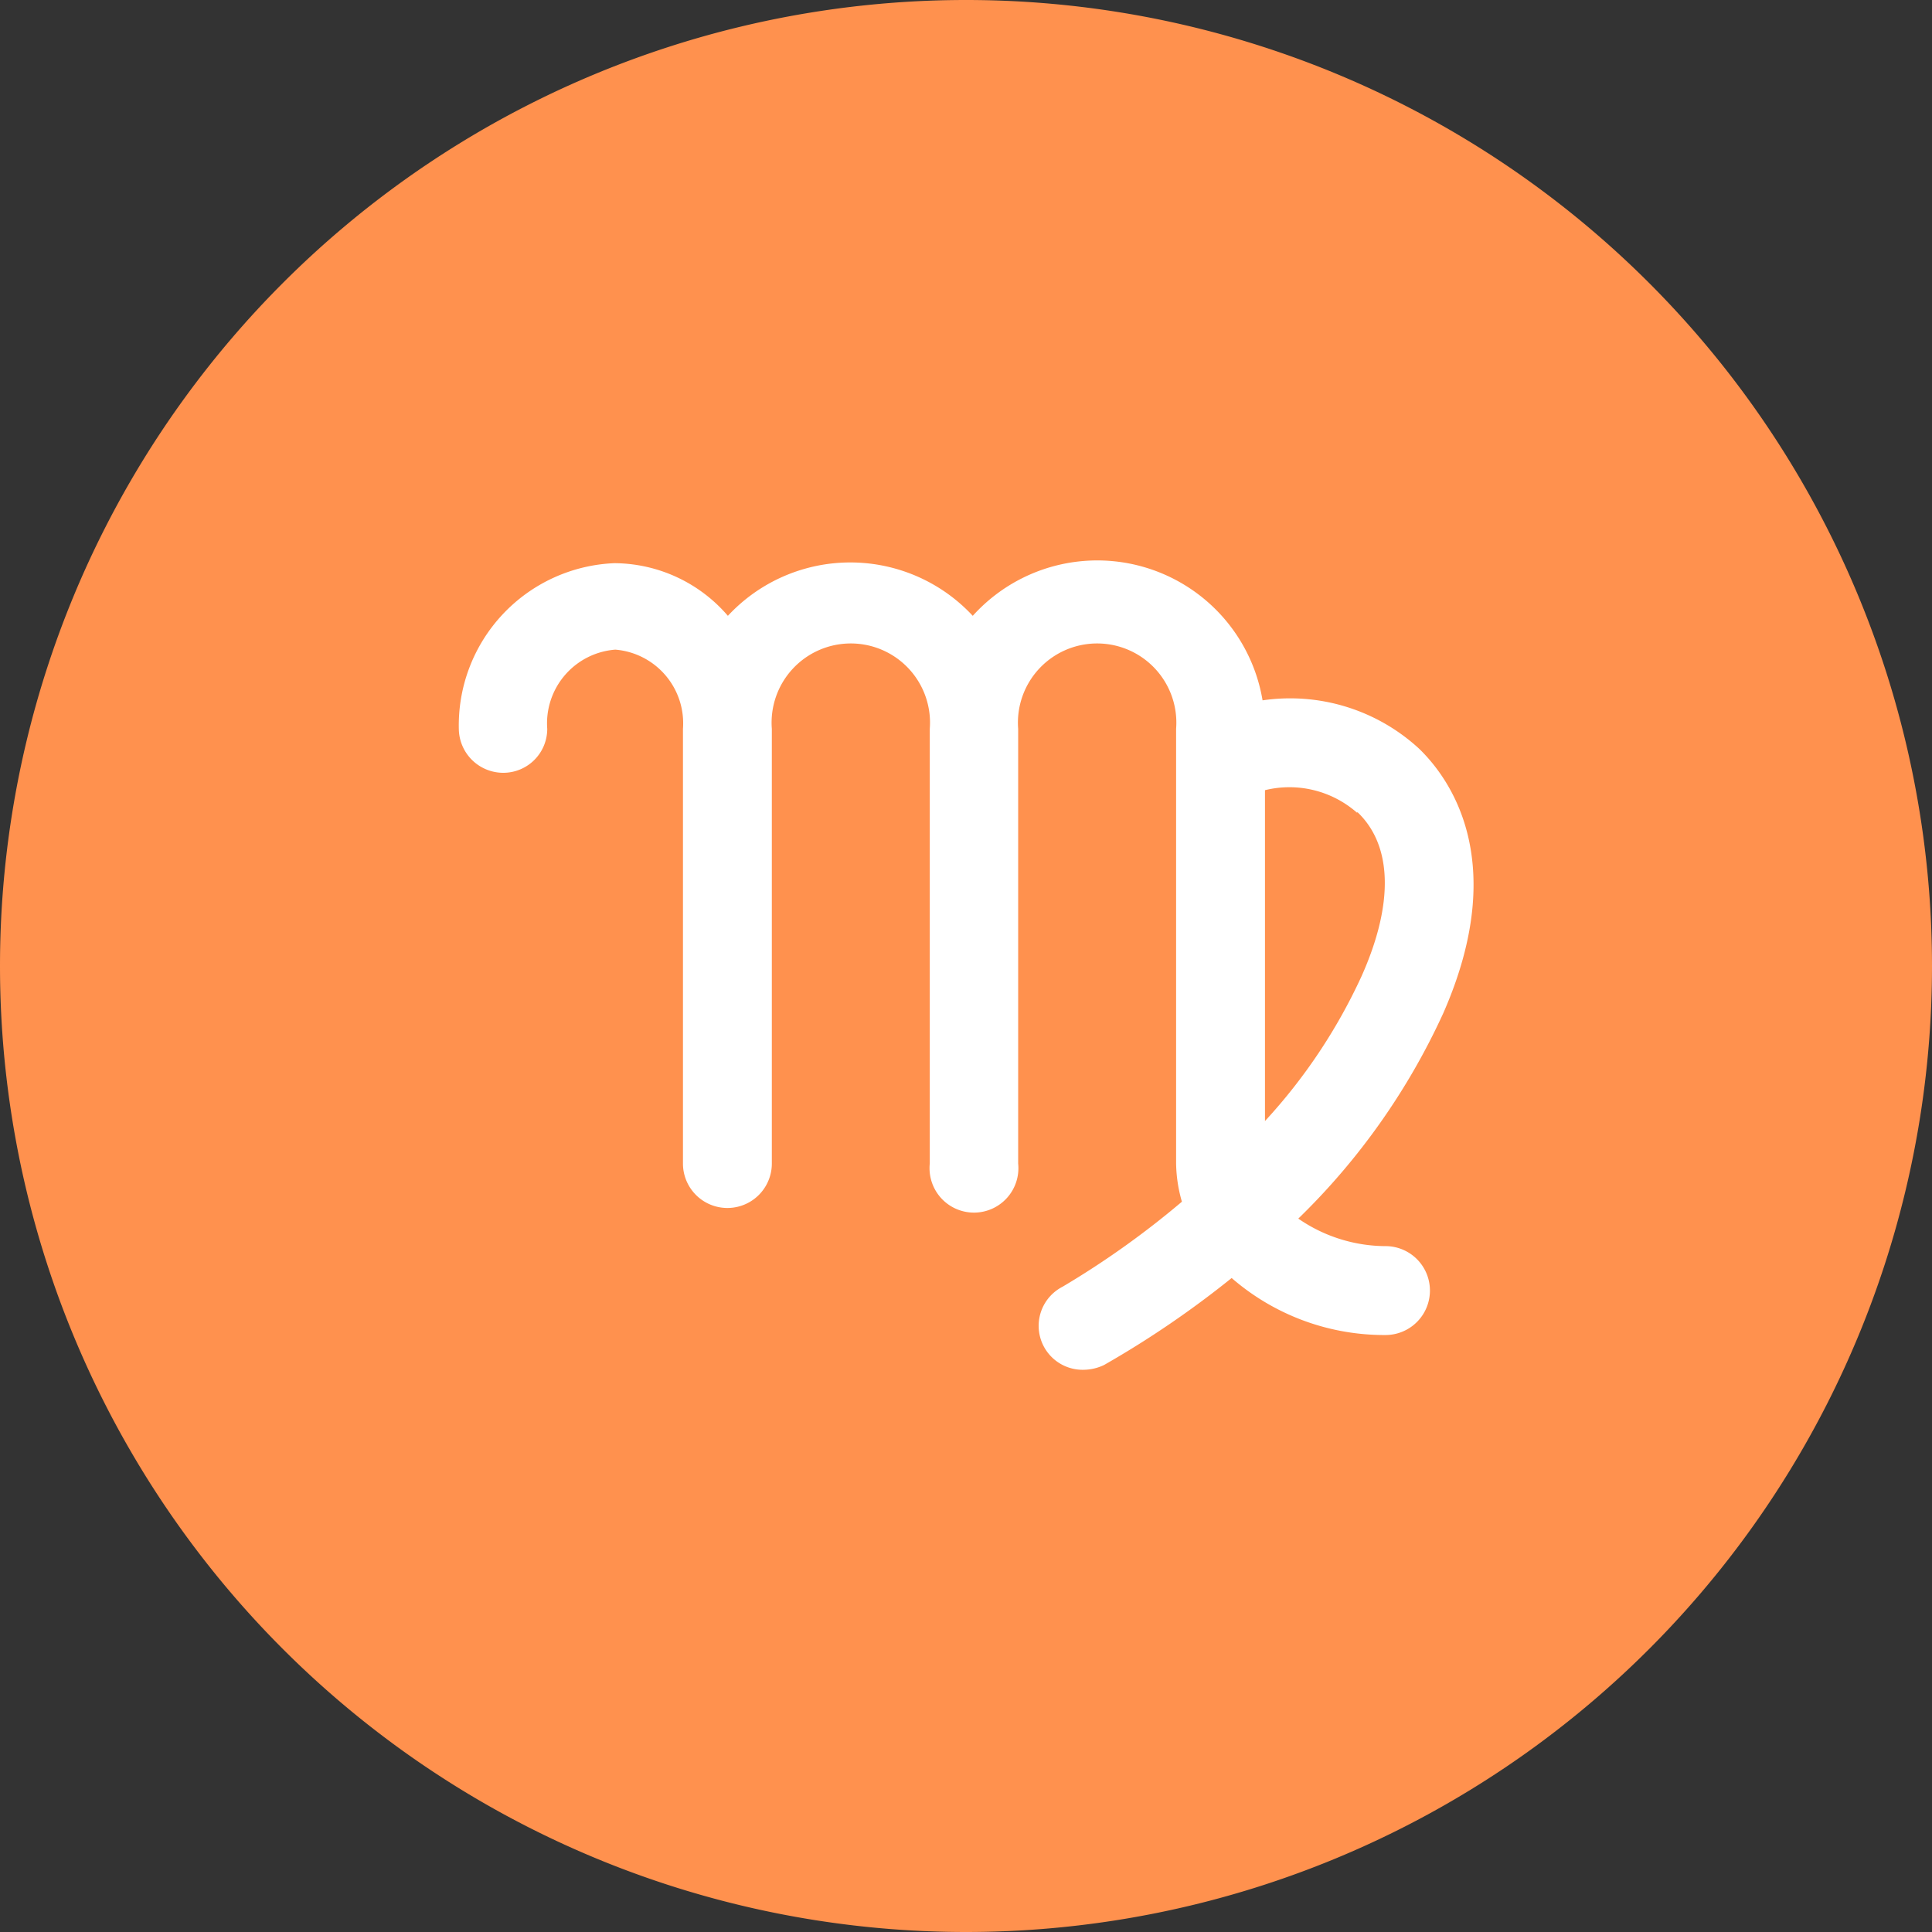 <?xml version="1.0" standalone="no"?><!DOCTYPE svg PUBLIC "-//W3C//DTD SVG 1.1//EN" "http://www.w3.org/Graphics/SVG/1.1/DTD/svg11.dtd"><svg t="1706012625840" class="icon" viewBox="0 0 1024 1024" version="1.1" xmlns="http://www.w3.org/2000/svg" p-id="26424" width="32" height="32" xmlns:xlink="http://www.w3.org/1999/xlink"><rect x="0" y="0" width="1024" height="1024" fill="#333333" stroke="none"/><path d="M512 512m-512 0a512 512 0 1 0 1024 0 512 512 0 1 0-1024 0Z" fill="#FF914E" p-id="26425"></path><path d="M266.752 409.6a23.296 23.296 0 0 0 23.296-23.296 39.168 39.168 0 0 1 36.096-41.984 39.168 39.168 0 0 1 35.84 41.984v230.4a23.552 23.552 0 0 0 47.104 0v-230.4a41.984 41.984 0 1 1 83.712 0v230.4a23.552 23.552 0 1 0 46.848 0v-230.4a41.984 41.984 0 1 1 83.712 0v230.4a76.8 76.8 0 0 0 3.072 20.224A463.872 463.872 0 0 1 563.2 681.984a23.296 23.296 0 0 0 11.008 44.032 25.6 25.6 0 0 0 11.008-2.56 514.816 514.816 0 0 0 67.584-46.08 123.392 123.392 0 0 0 79.616 30.208h1.28a23.552 23.552 0 0 0 1.28-47.104 81.92 81.92 0 0 1-46.848-14.592 360.704 360.704 0 0 0 76.8-108.8c35.84-81.408 2.816-125.184-12.8-140.288a100.864 100.864 0 0 0-82.944-25.6 88.832 88.832 0 0 0-153.6-44.8 88.576 88.576 0 0 0-129.792 0 79.872 79.872 0 0 0-60.16-27.904 86.016 86.016 0 0 0-82.432 88.32 23.552 23.552 0 0 0 23.552 22.784z m452.608 20.736c18.688 17.664 19.456 48.64 2.304 87.04a293.888 293.888 0 0 1-51.2 76.8v-175.36a54.272 54.272 0 0 1 48.896 12.032z" fill="#FFFFFF" p-id="26426"></path></svg>